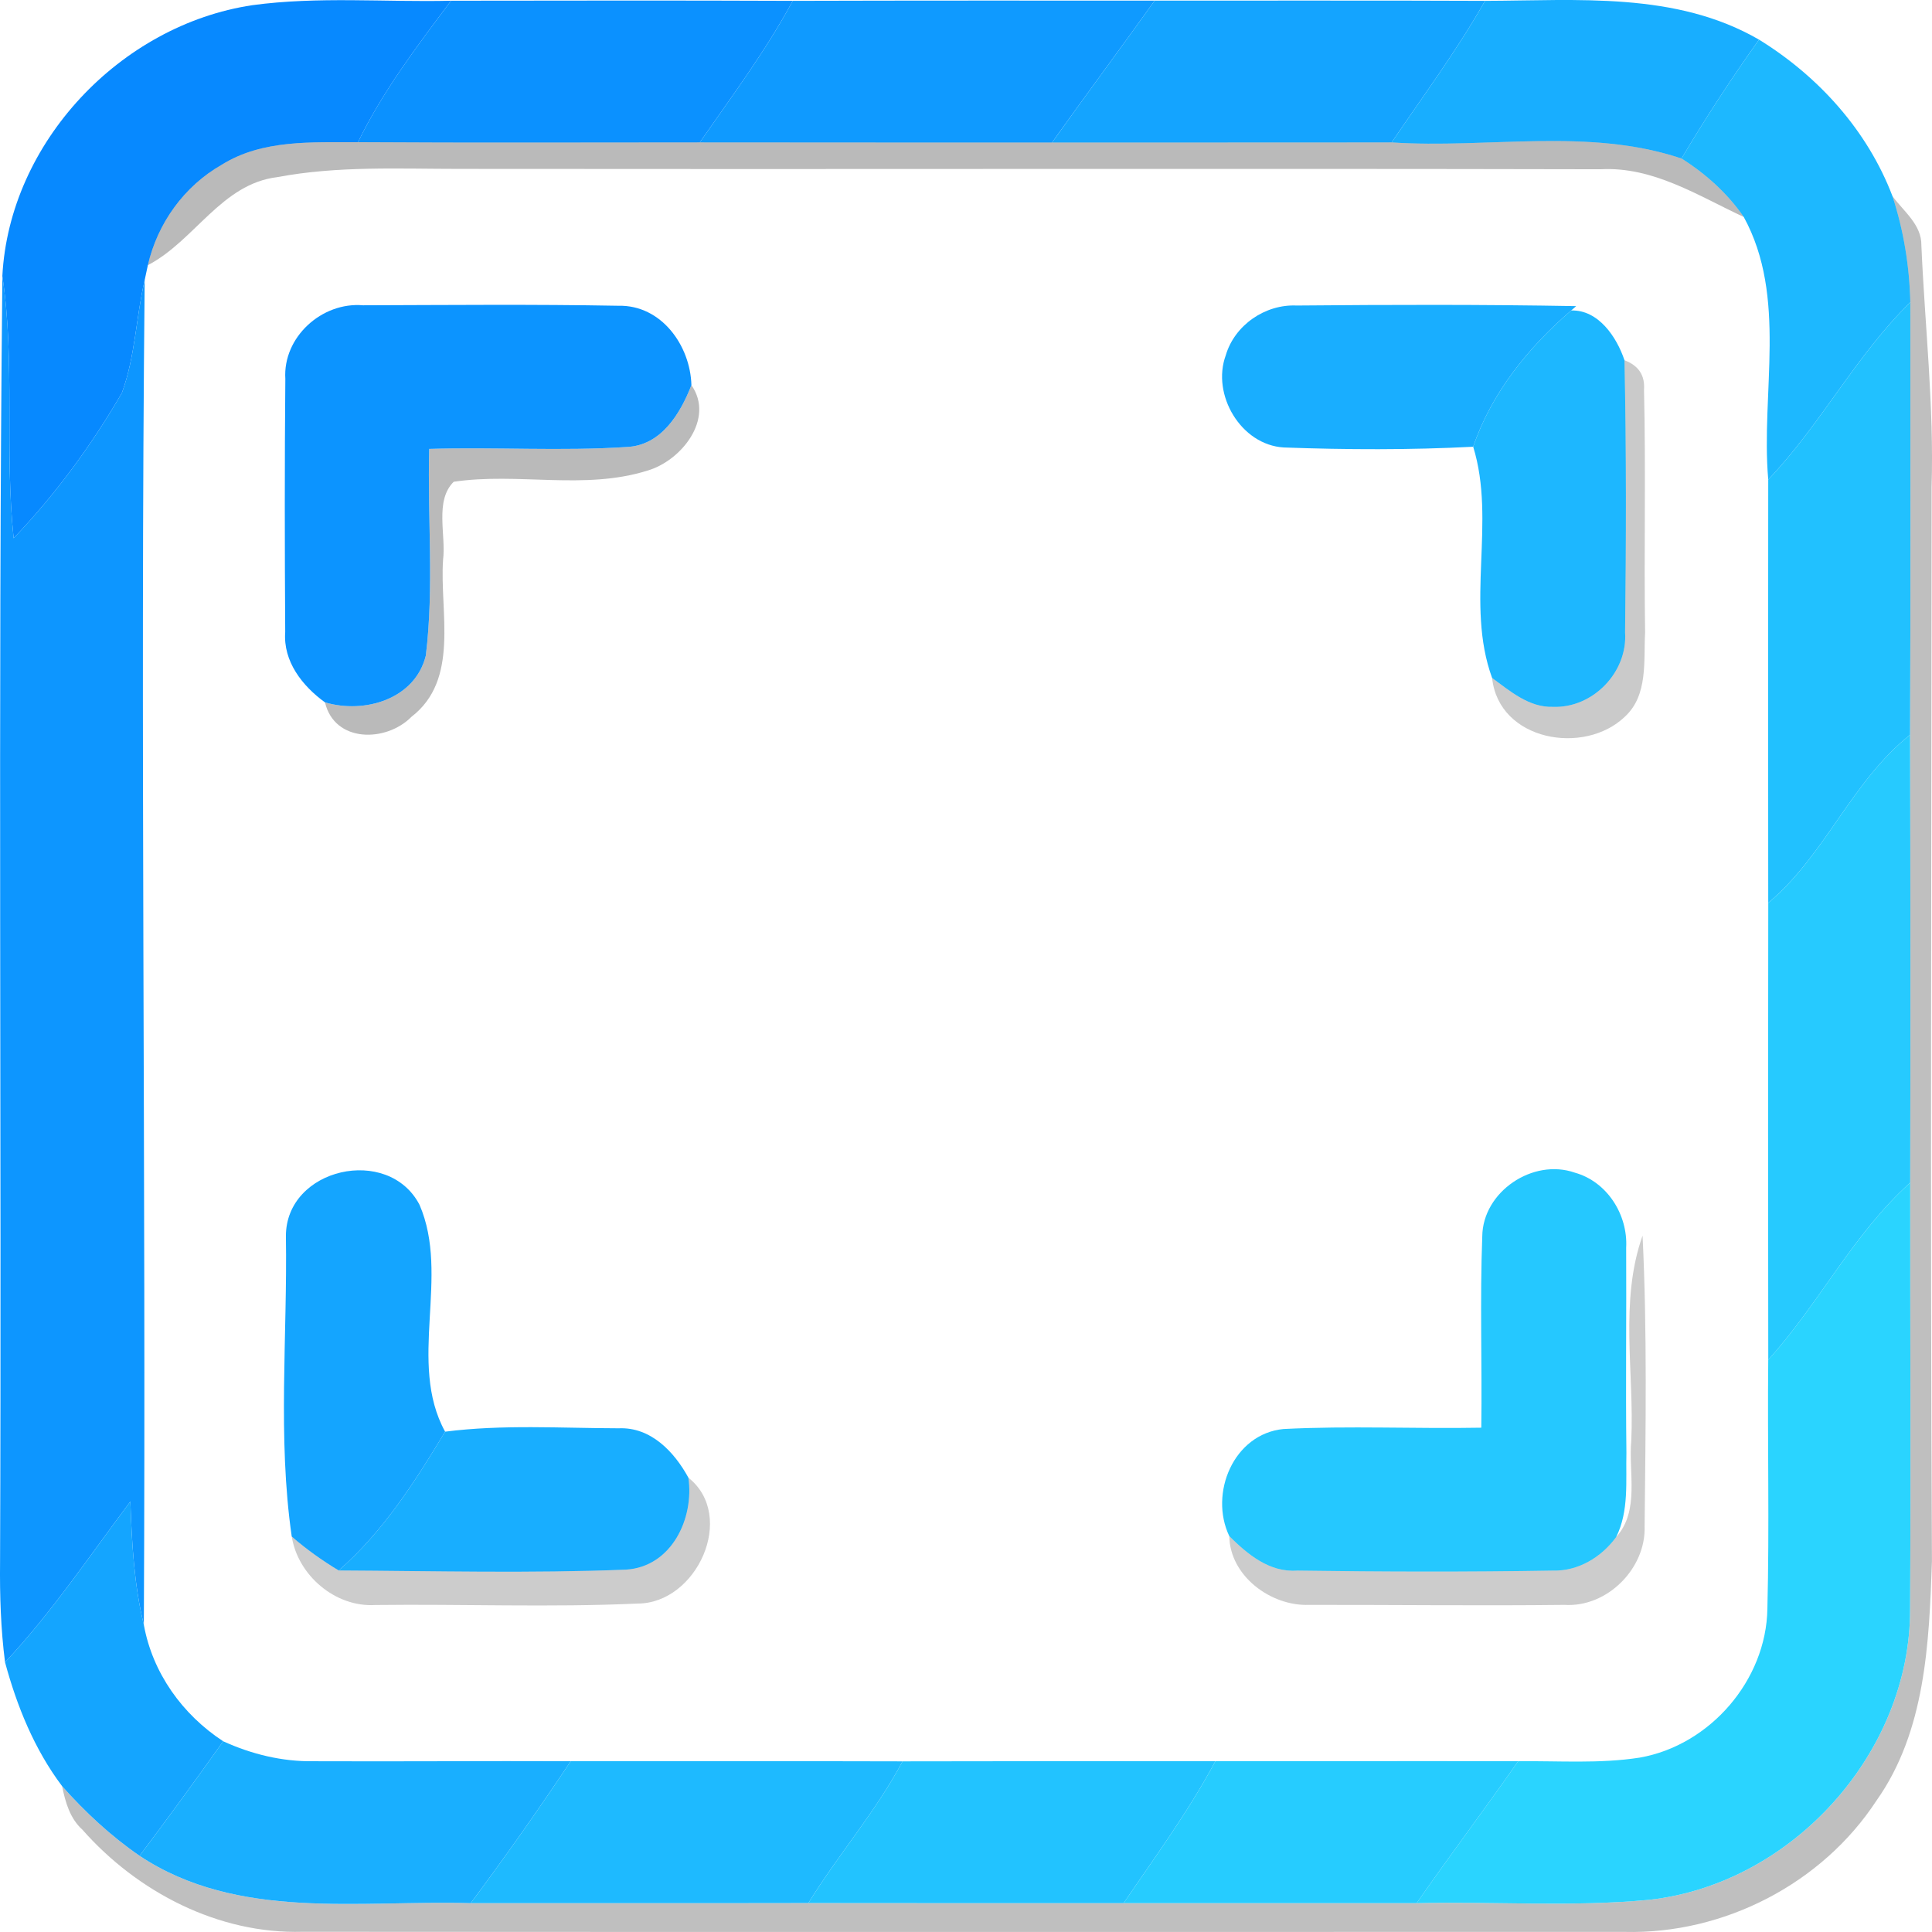 <svg width="64" height="64" viewBox="0 0 64 64" fill="none" xmlns="http://www.w3.org/2000/svg">
<g clip-path="url(#clip0)">
<path d="M0.078 9.144C0.308 4.726 3.985 0.828 8.358 0.172C10.537 -0.124 12.747 0.076 14.942 0.024C13.82 1.521 12.679 3.022 11.859 4.71C10.34 4.718 8.696 4.614 7.349 5.455C6.103 6.163 5.219 7.391 4.898 8.784C4.87 8.908 4.821 9.152 4.793 9.276C4.504 10.513 4.48 11.813 4.038 13.014C3.037 14.743 1.839 16.376 0.452 17.828C0.147 14.939 0.509 12.022 0.078 9.144Z" fill="#0789FF"/>
<path d="M14.942 0.024C18.716 0.02 22.486 0.012 26.26 0.028C25.372 1.677 24.247 3.182 23.181 4.718C19.407 4.718 15.633 4.734 11.859 4.71C12.679 3.021 13.82 1.521 14.942 0.024Z" fill="#0B91FF"/>
<path d="M26.26 0.028C30.255 0.016 34.251 0.02 38.25 0.02C37.124 1.597 35.971 3.146 34.849 4.722C30.959 4.722 27.072 4.722 23.181 4.718C24.247 3.182 25.372 1.677 26.26 0.028Z" fill="#0F9AFF"/>
<path d="M38.25 0.02C41.9 0.024 45.545 0.012 49.194 0.028C48.27 1.657 47.153 3.166 46.1 4.718C42.35 4.726 38.6 4.718 34.85 4.722C35.971 3.146 37.124 1.597 38.25 0.02Z" fill="#14A4FF"/>
<path d="M49.194 0.028C52.253 0.02 55.513 -0.284 58.27 1.313C57.362 2.589 56.502 3.902 55.702 5.251C52.619 4.214 49.291 4.93 46.1 4.718C47.153 3.166 48.27 1.657 49.194 0.028Z" fill="#18AEFF"/>
<path d="M14.745 47.426C16.65 47.182 18.579 47.31 20.493 47.314C21.558 47.266 22.337 48.094 22.804 48.95C23.001 50.299 22.249 51.9 20.742 51.996C17.571 52.124 14.391 52.04 11.22 52.024C12.691 50.739 13.748 49.083 14.745 47.426Z" fill="#18AEFF"/>
<path d="M58.27 1.313C60.243 2.529 61.863 4.326 62.691 6.499C63.061 7.636 63.254 8.82 63.282 10.013C61.473 11.781 60.316 14.066 58.575 15.887C58.326 13.006 59.219 9.845 57.764 7.187C57.225 6.403 56.506 5.759 55.702 5.25C56.502 3.902 57.362 2.589 58.27 1.313Z" fill="#1DB8FF"/>
<path opacity="0.27" d="M7.349 5.455C8.696 4.614 10.34 4.718 11.859 4.71C15.633 4.734 19.407 4.718 23.181 4.718C27.072 4.722 30.959 4.722 34.849 4.722C38.6 4.718 42.35 4.726 46.1 4.718C49.291 4.93 52.619 4.214 55.702 5.25C56.506 5.759 57.225 6.403 57.764 7.187C56.248 6.483 54.765 5.511 53.017 5.607C40.42 5.579 27.824 5.611 15.231 5.595C13.218 5.595 11.18 5.491 9.19 5.867C7.337 6.087 6.449 7.976 4.898 8.784C5.219 7.391 6.103 6.163 7.349 5.455Z" fill="black"/>
<path opacity="0.27" d="M22.904 12.758C23.684 13.874 22.562 15.271 21.441 15.591C19.363 16.244 17.153 15.643 15.03 15.959C14.391 16.592 14.781 17.72 14.677 18.549C14.56 20.281 15.235 22.51 13.628 23.747C12.792 24.595 11.083 24.611 10.766 23.267C12.076 23.655 13.748 23.163 14.106 21.718C14.383 19.449 14.158 17.152 14.219 14.871C16.397 14.803 18.583 14.951 20.762 14.807C21.903 14.759 22.538 13.698 22.904 12.758Z" fill="black"/>
<path opacity="0.25" d="M62.691 6.499C63.061 7.003 63.66 7.444 63.648 8.128C63.764 10.801 64.07 13.462 63.986 16.14C63.986 28.005 63.937 39.858 63.998 51.72C63.905 54.425 63.785 57.354 62.161 59.647C60.36 62.401 57.108 64.077 53.817 63.997C39.218 63.993 24.62 64.005 10.026 63.993C7.233 64.073 4.548 62.673 2.731 60.612C2.313 60.236 2.164 59.691 2.056 59.167C2.82 60.028 3.672 60.82 4.624 61.476C7.876 63.637 11.915 62.937 15.593 63.045C19.323 63.041 23.049 63.049 26.779 63.041C30.259 63.045 33.74 63.045 37.221 63.045C40.456 63.045 43.692 63.045 46.928 63.045C49.5 62.985 52.076 63.177 54.641 62.933C59.371 62.404 63.282 58.063 63.274 53.316C63.302 48.602 63.274 43.892 63.278 39.178C63.29 34.232 63.286 29.29 63.274 24.343C63.294 19.565 63.282 14.791 63.282 10.013C63.254 8.82 63.061 7.636 62.691 6.499Z" fill="black"/>
<path d="M0.079 9.144C0.509 12.021 0.147 14.939 0.452 17.828C1.839 16.375 3.037 14.743 4.038 13.014C4.48 11.813 4.504 10.513 4.793 9.276C4.64 24.123 4.841 38.978 4.765 53.825C4.439 52.488 4.367 51.107 4.319 49.739C2.968 51.539 1.714 53.416 0.167 55.065C0.026 53.965 -0.01 52.856 0.002 51.748C0.058 37.545 -0.07 23.343 0.079 9.144Z" fill="#0D96FF"/>
<path d="M9.452 12.55C9.367 11.169 10.661 9.997 12.024 10.113C14.845 10.105 17.667 10.077 20.489 10.129C21.907 10.097 22.868 11.445 22.904 12.758C22.538 13.698 21.903 14.759 20.762 14.807C18.583 14.951 16.397 14.803 14.218 14.871C14.158 17.152 14.383 19.449 14.106 21.718C13.748 23.163 12.076 23.655 10.766 23.267C10.014 22.723 9.375 21.91 9.448 20.934C9.431 18.14 9.427 15.343 9.452 12.55Z" fill="#0C94FF"/>
<path d="M40.605 11.77C40.899 10.769 41.911 10.073 42.953 10.121C46.039 10.093 49.126 10.085 52.213 10.141L52.048 10.285C50.633 11.501 49.407 13.018 48.801 14.799C46.715 14.907 44.617 14.899 42.526 14.823C41.104 14.739 40.127 13.07 40.605 11.77Z" fill="#19AEFF"/>
<path d="M58.575 15.887C60.316 14.066 61.473 11.781 63.282 10.013C63.282 14.791 63.294 19.565 63.274 24.343C61.337 25.88 60.469 28.321 58.575 29.91C58.568 25.236 58.572 20.561 58.575 15.887Z" fill="#21C1FF"/>
<path d="M48.801 14.799C49.407 13.018 50.633 11.501 52.048 10.285C52.949 10.257 53.556 11.165 53.813 11.934C53.877 14.935 53.869 17.944 53.833 20.946C53.925 22.262 52.768 23.467 51.441 23.415C50.65 23.439 50.026 22.895 49.428 22.458C48.531 19.997 49.568 17.28 48.801 14.799Z" fill="#1DB7FF"/>
<path opacity="0.21" d="M53.813 11.934C54.283 12.11 54.496 12.438 54.46 12.914C54.524 15.591 54.456 18.272 54.496 20.95C54.444 21.894 54.6 23.023 53.833 23.735C52.486 25.04 49.645 24.543 49.428 22.458C50.026 22.895 50.649 23.439 51.441 23.415C52.768 23.467 53.925 22.262 53.833 20.946C53.869 17.944 53.877 14.935 53.813 11.934Z" fill="black"/>
<path d="M58.576 29.91C60.469 28.321 61.337 25.88 63.274 24.343C63.286 29.29 63.29 34.232 63.278 39.178C61.389 40.871 60.264 43.184 58.576 45.045C58.568 40.002 58.568 34.956 58.576 29.91Z" fill="#26CAFF"/>
<path d="M9.471 40.947C9.471 38.69 12.864 37.925 13.897 39.91C14.922 42.279 13.487 45.133 14.745 47.426C13.748 49.083 12.691 50.739 11.22 52.024C10.669 51.692 10.147 51.319 9.664 50.899C9.19 47.618 9.524 44.256 9.471 40.947Z" fill="#14A5FF"/>
<path d="M0.167 55.065C1.714 53.416 2.968 51.54 4.319 49.739C4.367 51.107 4.439 52.488 4.765 53.825C5.054 55.421 6.043 56.798 7.394 57.682C6.489 58.959 5.565 60.224 4.624 61.476C3.672 60.82 2.82 60.028 2.056 59.167C1.14 57.95 0.561 56.522 0.167 55.065Z" fill="#14A5FF"/>
<path d="M49.102 40.955C49.118 39.478 50.778 38.358 52.169 38.846C53.242 39.146 53.929 40.242 53.869 41.331C53.881 43.596 53.849 45.861 53.877 48.126C53.853 49.059 53.969 50.047 53.539 50.915C53.053 51.58 52.285 52.052 51.437 52.028C48.616 52.076 45.79 52.068 42.968 52.028C42.048 52.092 41.329 51.488 40.722 50.887C40.047 49.471 40.862 47.502 42.514 47.338C44.697 47.226 46.887 47.334 49.07 47.294C49.098 45.181 49.022 43.068 49.102 40.955Z" fill="#25C8FF"/>
<path d="M58.575 45.045C60.264 43.184 61.389 40.871 63.278 39.178C63.274 43.892 63.302 48.602 63.274 53.316C63.282 58.062 59.371 62.404 54.641 62.933C52.076 63.177 49.5 62.985 46.928 63.045C48.029 61.46 49.19 59.923 50.292 58.343C51.634 58.327 52.989 58.431 54.319 58.223C56.65 57.814 58.511 55.653 58.547 53.292C58.616 50.543 58.547 47.794 58.575 45.045Z" fill="#2AD4FF"/>
<path opacity="0.2" d="M54.038 47.726C54.142 45.465 53.64 43.112 54.412 40.931C54.568 44.136 54.512 47.35 54.48 50.559C54.528 51.956 53.242 53.252 51.827 53.164C49.01 53.196 46.184 53.16 43.367 53.164C42.1 53.212 40.742 52.208 40.722 50.887C41.329 51.488 42.048 52.092 42.969 52.028C45.79 52.068 48.616 52.076 51.437 52.028C52.285 52.052 53.053 51.58 53.539 50.915C54.323 50.051 53.941 48.774 54.038 47.726Z" fill="black"/>
<path opacity="0.2" d="M22.804 48.95C24.407 50.223 23.085 53.124 21.116 53.12C18.226 53.252 15.324 53.132 12.43 53.168C11.107 53.248 9.866 52.184 9.665 50.899C10.147 51.319 10.669 51.692 11.22 52.024C14.391 52.04 17.571 52.124 20.742 51.996C22.249 51.9 23.001 50.299 22.804 48.95Z" fill="black"/>
<path d="M7.394 57.682C8.334 58.111 9.351 58.359 10.384 58.343C13.226 58.355 16.063 58.331 18.905 58.343C17.844 59.94 16.738 61.508 15.593 63.045C11.915 62.937 7.876 63.637 4.624 61.476C5.565 60.224 6.489 58.959 7.394 57.682Z" fill="#19AFFF"/>
<path d="M18.905 58.343C22.57 58.347 26.232 58.335 29.898 58.347C29.014 60.012 27.764 61.44 26.779 63.041C23.049 63.049 19.323 63.041 15.593 63.045C16.738 61.508 17.844 59.94 18.905 58.343Z" fill="#1EBAFF"/>
<path d="M29.898 58.347C33.35 58.339 36.807 58.339 40.26 58.343C39.379 59.992 38.27 61.5 37.221 63.045C33.74 63.045 30.259 63.045 26.779 63.041C27.764 61.44 29.014 60.011 29.898 58.347Z" fill="#22C3FF"/>
<path d="M40.26 58.343C43.604 58.343 46.948 58.335 50.292 58.343C49.191 59.923 48.029 61.46 46.928 63.045C43.692 63.045 40.456 63.045 37.221 63.045C38.27 61.5 39.379 59.992 40.26 58.343Z" fill="#26CCFF"/>
</g>
<defs>
<clipPath id="clip0">
<rect width="64" height="64" fill="white"/>
</clipPath>
</defs>
</svg>

